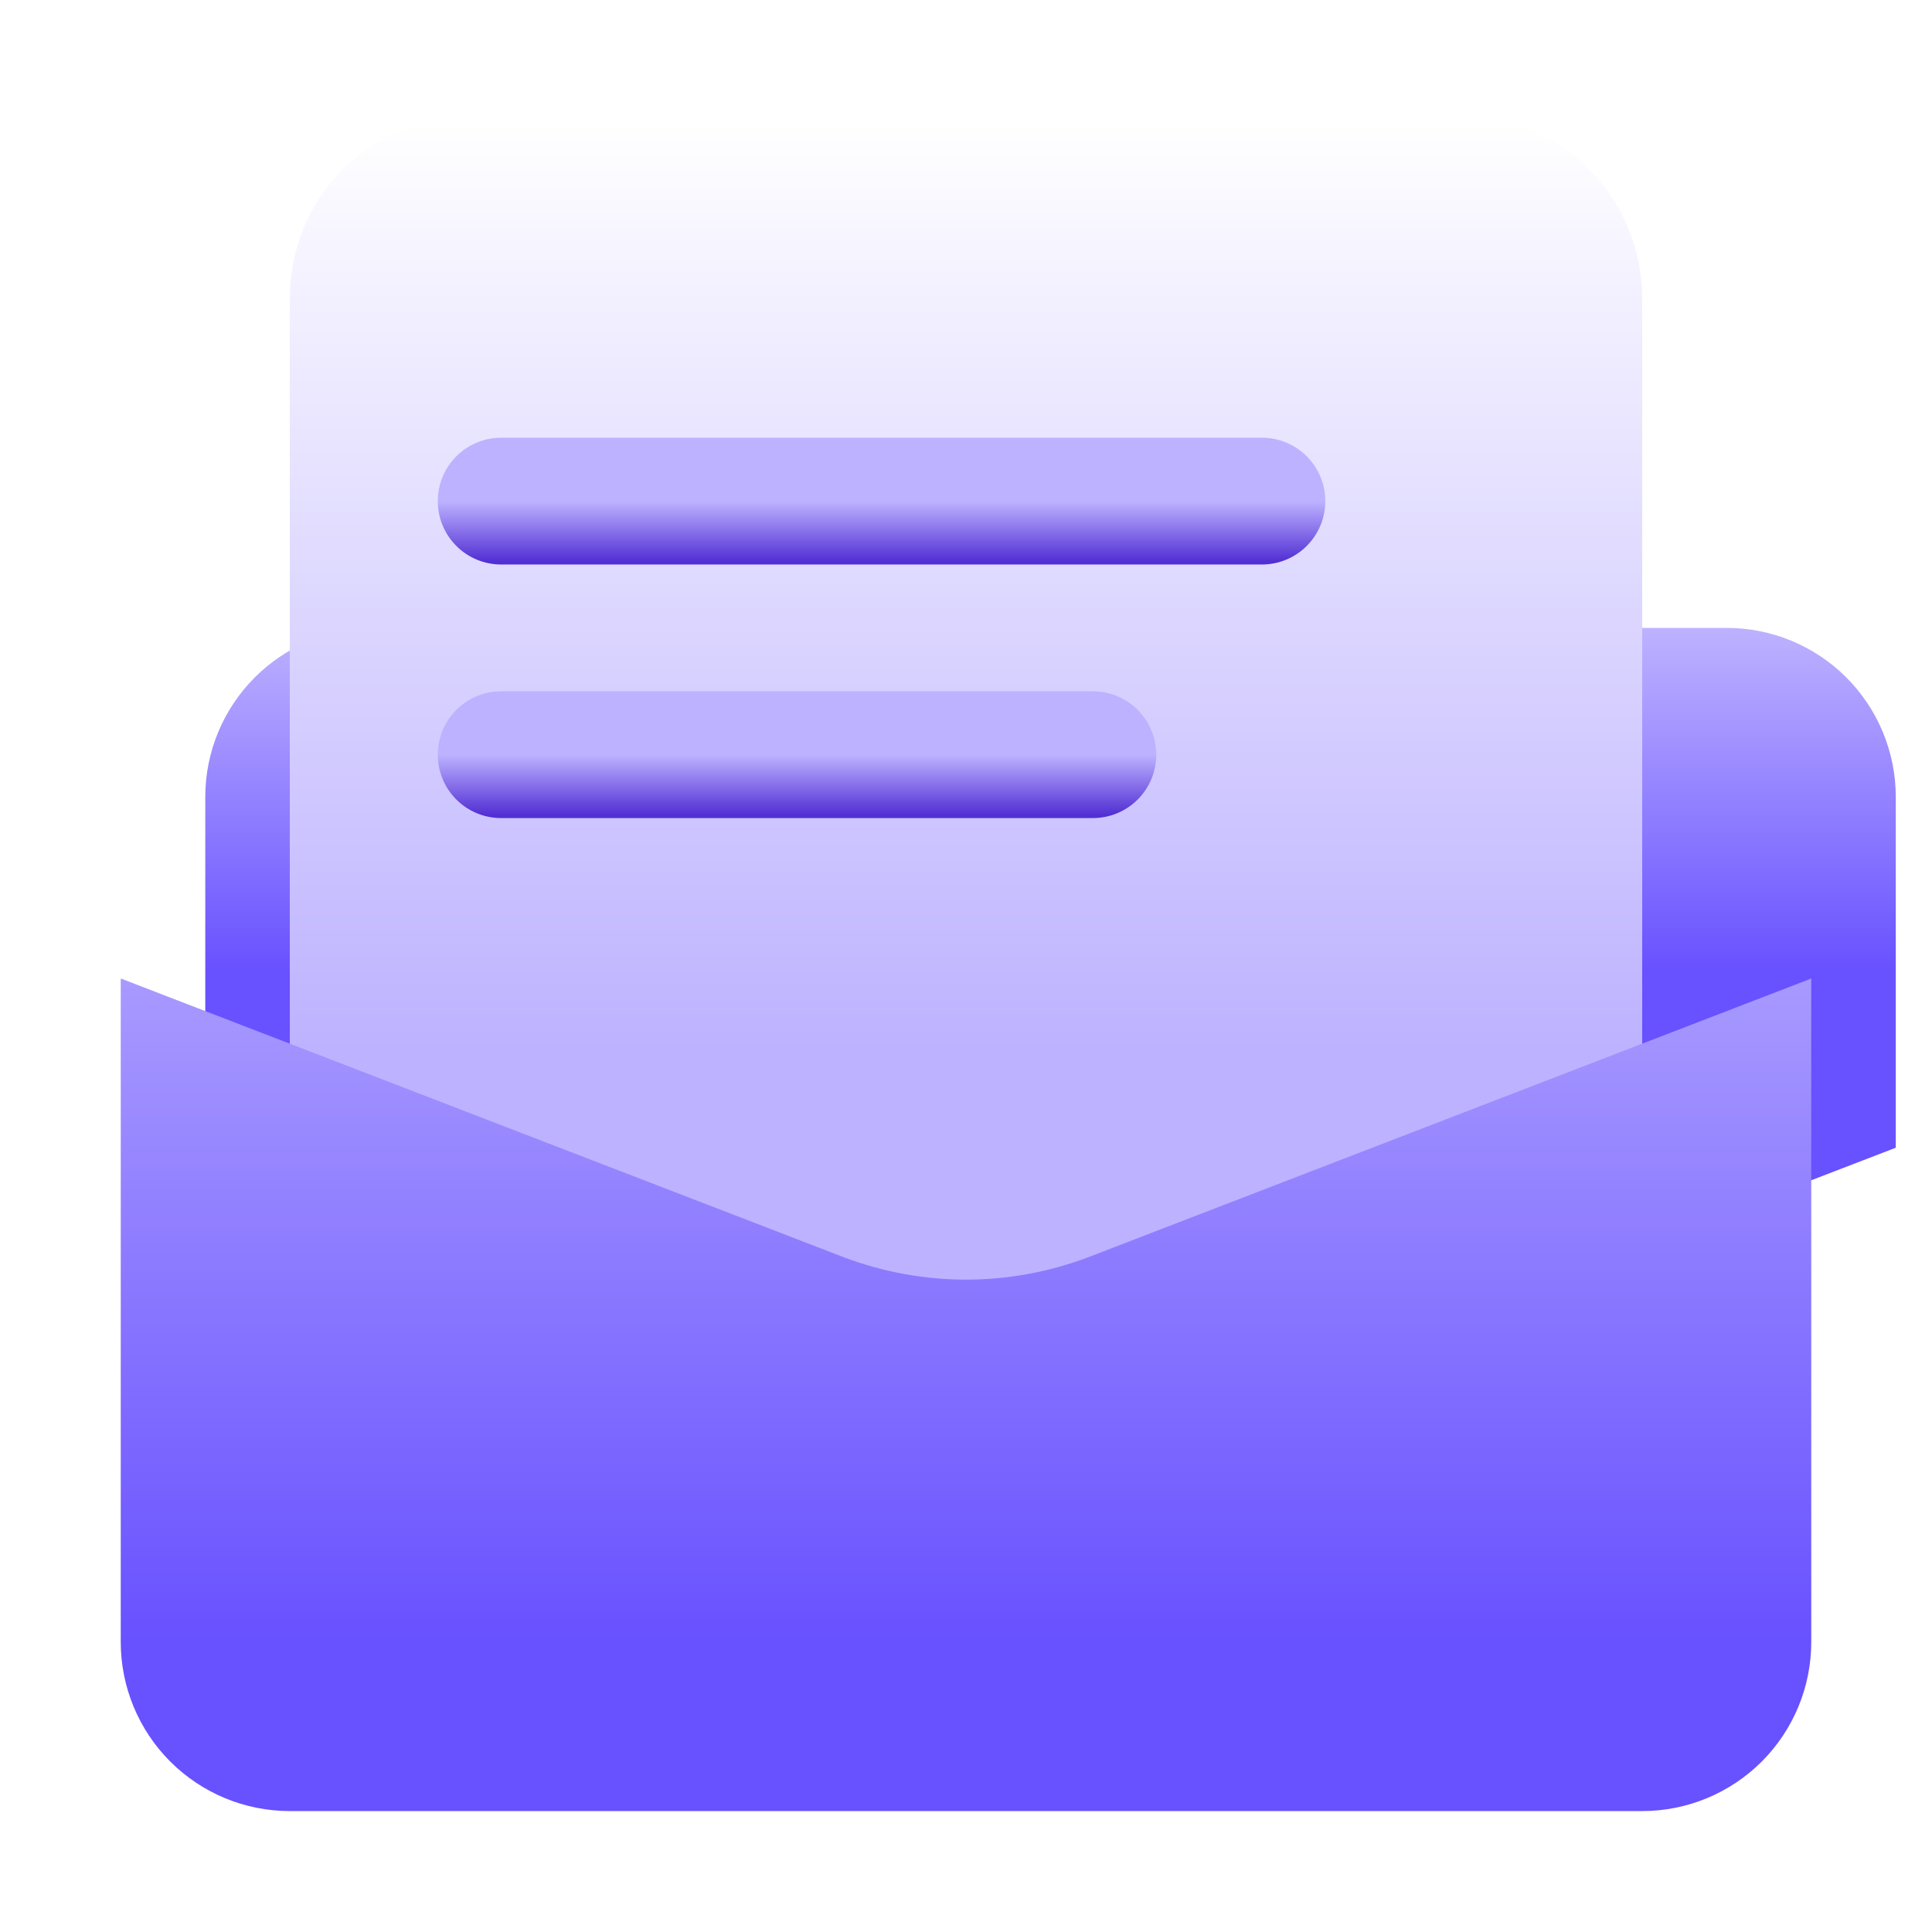<svg width="32" height="32" viewBox="0 0 32 32" fill="none" xmlns="http://www.w3.org/2000/svg">
<g filter="url(#filter0_i_11075_34701)">
<path d="M30 10.4V16.21L16 21.6L2 16.21V10.4C2 9.657 2.295 8.945 2.82 8.42C3.345 7.895 4.057 7.6 4.8 7.6H27.2C27.943 7.6 28.655 7.895 29.18 8.42C29.705 8.945 30 9.657 30 10.4Z" fill="url(#paint0_linear_11075_34701)"/>
</g>
<path d="M24.4 2H7.6C6.054 2 4.8 3.323 4.8 4.955V25.644C4.8 27.276 6.054 28.6 7.6 28.6H24.4C25.947 28.6 27.2 27.276 27.2 25.644V4.955C27.2 3.323 25.947 2 24.4 2Z" fill="url(#paint1_linear_11075_34701)"/>
<path d="M30 16.207V27.197C30 27.94 29.705 28.652 29.18 29.177C28.655 29.702 27.943 29.997 27.2 29.997H4.8C4.057 29.997 3.345 29.702 2.82 29.177C2.295 28.652 2 27.94 2 27.197V16.207L13.984 20.827C15.283 21.317 16.717 21.317 18.016 20.827L30 16.207Z" fill="url(#paint2_linear_11075_34701)"/>
<path d="M8.301 12.5H18.101" stroke="url(#paint3_linear_11075_34701)" stroke-width="2.1" stroke-miterlimit="10" stroke-linecap="round"/>
<path d="M8.301 8.3H20.901" stroke="url(#paint4_linear_11075_34701)" stroke-width="2.1" stroke-miterlimit="10" stroke-linecap="round"/>
<defs>
<filter id="filter0_i_11075_34701" x="2" y="7.6" width="29.4" height="16.8" filterUnits="userSpaceOnUse" color-interpolation-filters="sRGB">
<feFlood flood-opacity="0" result="BackgroundImageFix"/>
<feBlend mode="normal" in="SourceGraphic" in2="BackgroundImageFix" result="shape"/>
<feColorMatrix in="SourceAlpha" type="matrix" values="0 0 0 0 0 0 0 0 0 0 0 0 0 0 0 0 0 0 127 0" result="hardAlpha"/>
<feOffset dx="1.4" dy="2.8"/>
<feGaussianBlur stdDeviation="2.8"/>
<feComposite in2="hardAlpha" operator="arithmetic" k2="-1" k3="1"/>
<feColorMatrix type="matrix" values="0 0 0 0 0 0 0 0 0 0 0 0 0 0 0 0 0 0 0.25 0"/>
<feBlend mode="normal" in2="shape" result="effect1_innerShadow_11075_34701"/>
</filter>
<linearGradient id="paint0_linear_11075_34701" x1="16" y1="7.6" x2="16" y2="21.6" gradientUnits="userSpaceOnUse">
<stop stop-color="#BDB2FF"/>
<stop offset="0.406" stop-color="#6851FF"/>
</linearGradient>
<linearGradient id="paint1_linear_11075_34701" x1="16" y1="2" x2="16" y2="28.6" gradientUnits="userSpaceOnUse">
<stop stop-color="white"/>
<stop offset="0.578" stop-color="#BDB2FF"/>
</linearGradient>
<linearGradient id="paint2_linear_11075_34701" x1="16" y1="12.497" x2="16" y2="27.197" gradientUnits="userSpaceOnUse">
<stop stop-color="#BDB2FF"/>
<stop offset="1" stop-color="#6851FF"/>
</linearGradient>
<linearGradient id="paint3_linear_11075_34701" x1="13.201" y1="12.5" x2="13.201" y2="13.5" gradientUnits="userSpaceOnUse">
<stop stop-color="#BDB2FF"/>
<stop offset="1" stop-color="#522FD4"/>
</linearGradient>
<linearGradient id="paint4_linear_11075_34701" x1="14.601" y1="8.3" x2="14.601" y2="9.3" gradientUnits="userSpaceOnUse">
<stop stop-color="#BDB2FF"/>
<stop offset="1" stop-color="#522FD4"/>
</linearGradient>
</defs>
</svg>
